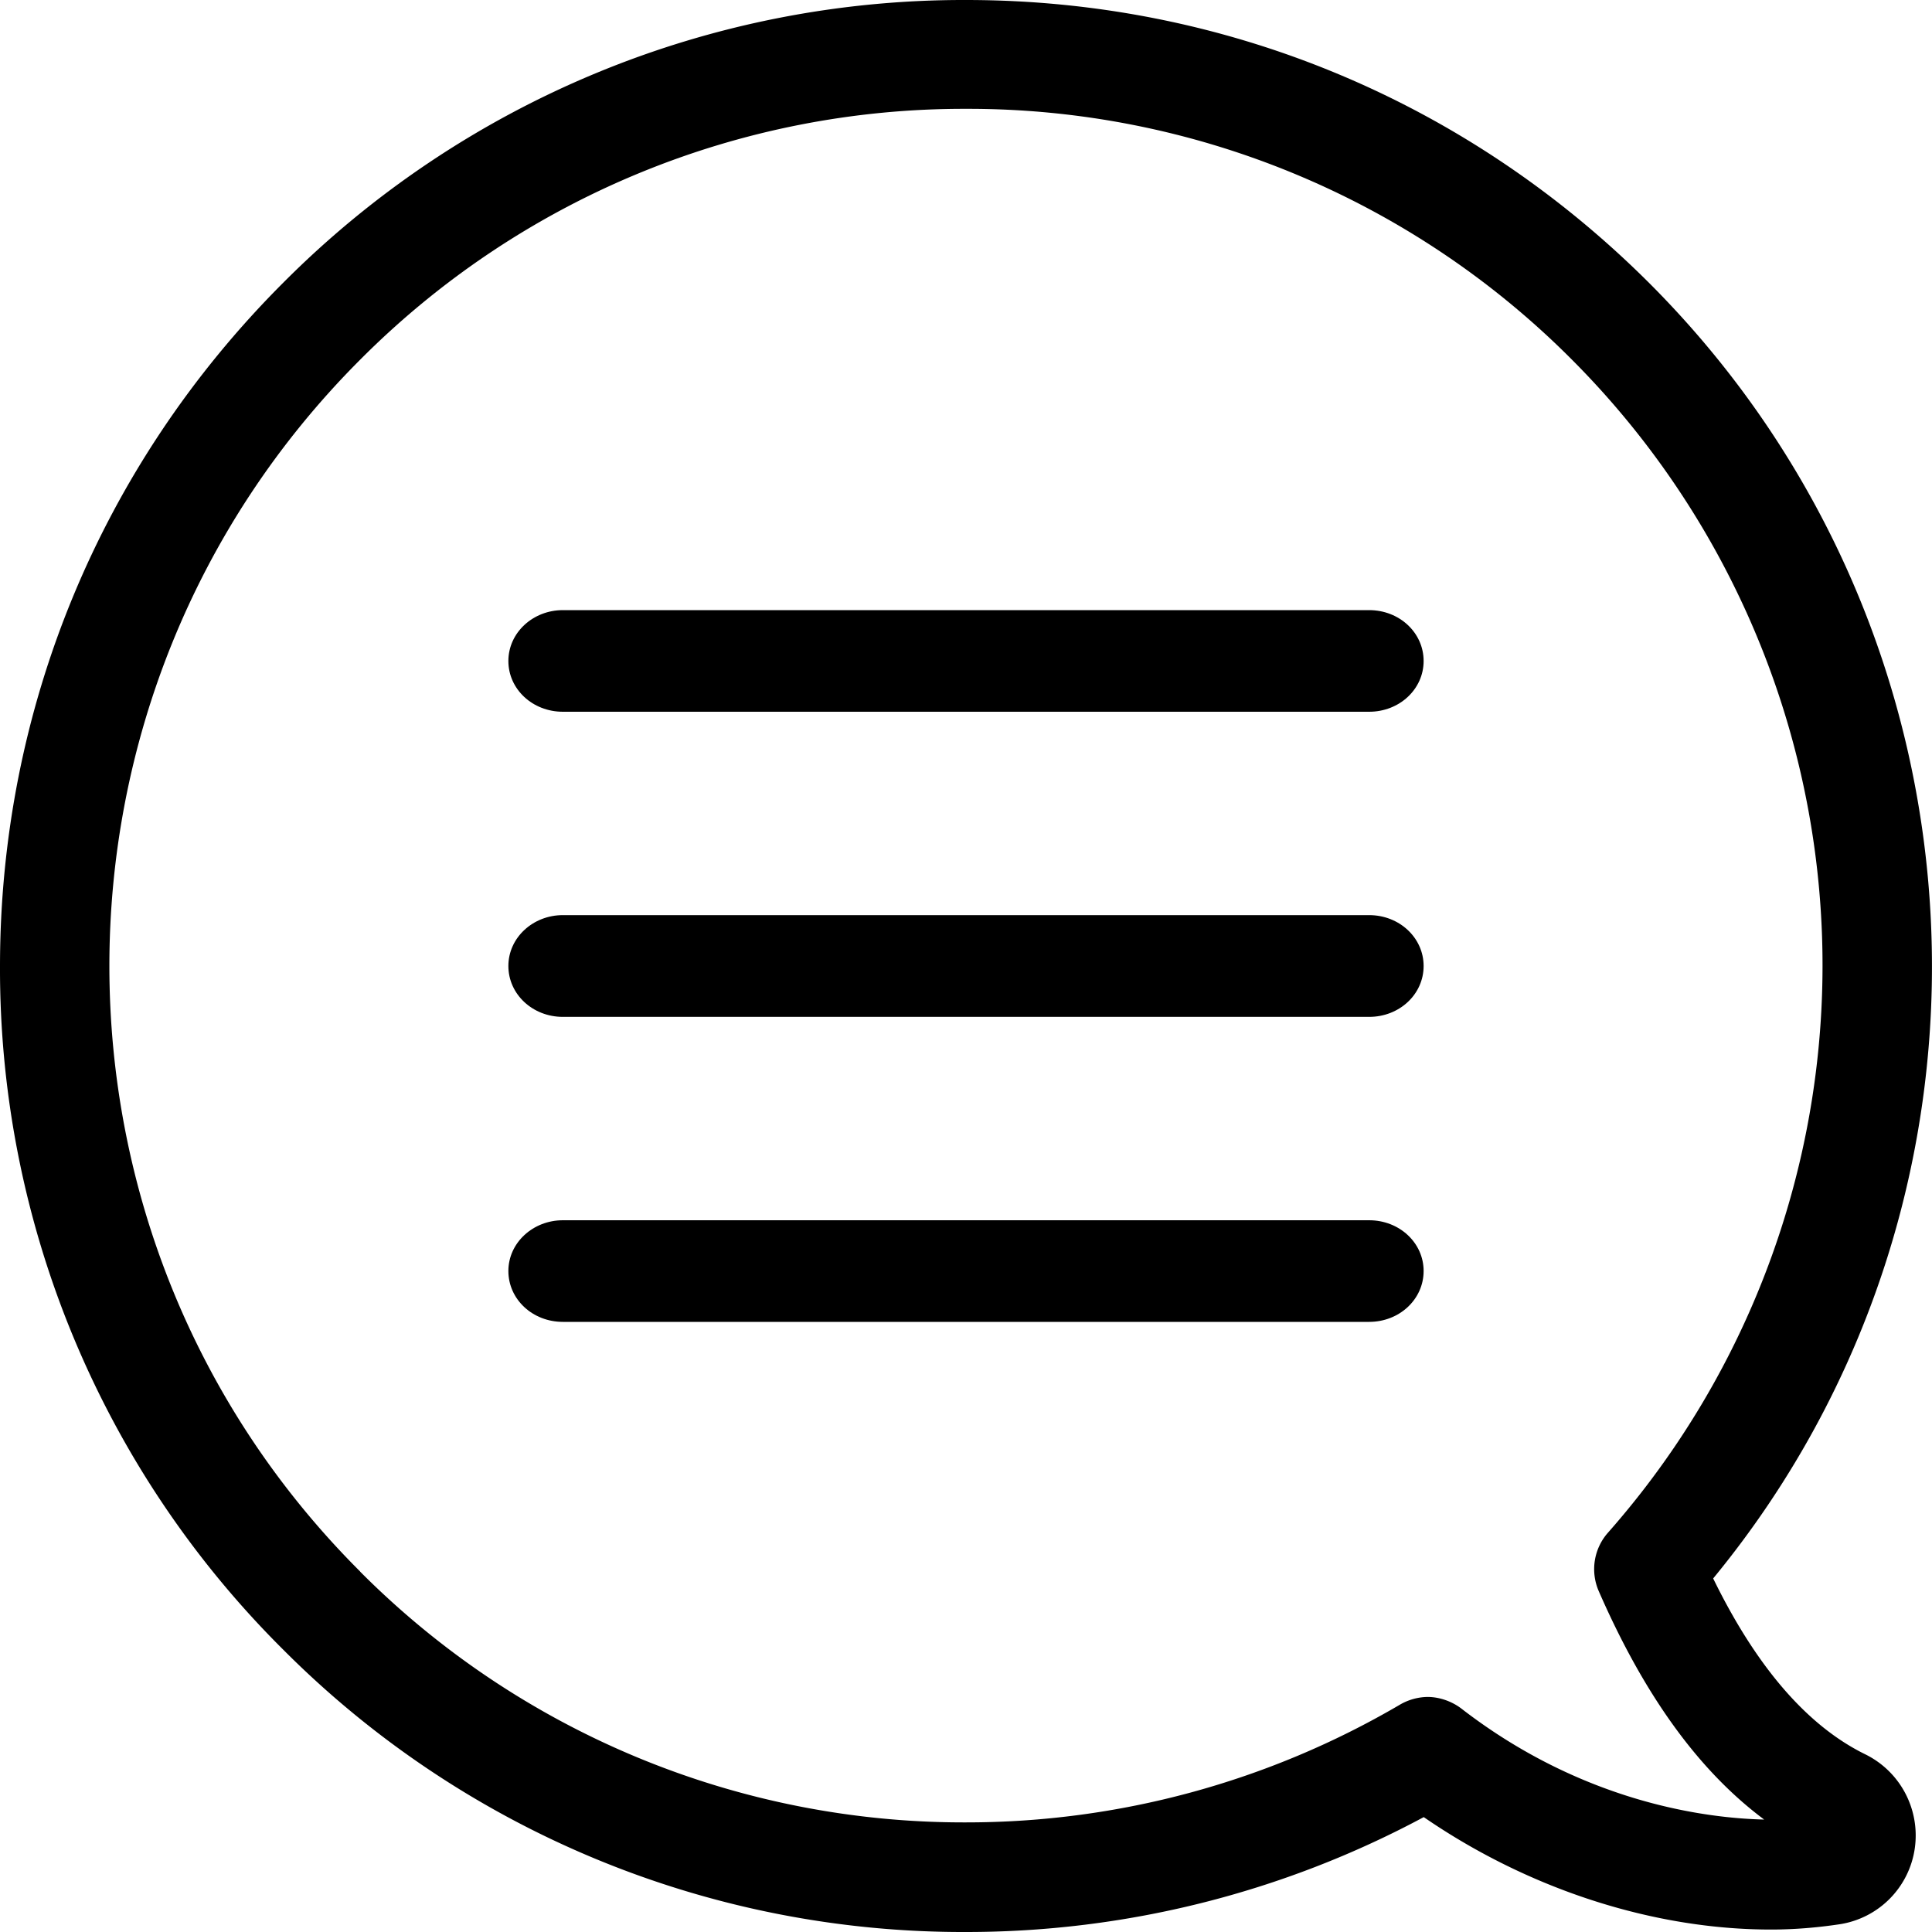 <svg xmlns="http://www.w3.org/2000/svg" width="15" height="15" viewBox="0 0 15 15">
    <g fill="#000" fill-rule="nonzero">
        <path d="M2.196 2.198A7.453 7.453 0 0 1 7.501 0c2.004 0 3.886.782 5.304 2.198 2.733 2.733 2.931 7.098.496 10.057.336.688.732 1.146 1.182 1.366.273.135.427.43.383.732a.696.696 0 0 1-.584.587c-.167.025-.346.041-.532.041-.92 0-1.888-.317-2.696-.873A7.512 7.512 0 0 1 7.501 15a7.45 7.45 0 0 1-5.305-2.195A7.449 7.449 0 0 1 0 7.503c0-2 .78-3.888 2.196-5.305zm.6 10.004a6.612 6.612 0 0 0 4.705 1.947 6.654 6.654 0 0 0 3.368-.914.439.439 0 0 1 .214-.06c.09 0 .185.032.26.088.962.745 1.93.854 2.354.864-.506-.377-.93-.961-1.285-1.775a.427.427 0 0 1 .072-.452 6.656 6.656 0 0 0-.28-9.108A6.612 6.612 0 0 0 7.501.845a6.612 6.612 0 0 0-4.704 1.947C.2 5.39.2 9.611 2.797 12.202z"/>
        <path d="M4.37 4.737h6.26c.235 0 .423.175.423.395 0 .219-.188.394-.423.394H4.37c-.235 0-.423-.175-.423-.394 0-.22.191-.395.423-.395zM4.37 7.105h6.26c.235 0 .423.176.423.395 0 .22-.188.395-.423.395H4.37c-.235 0-.423-.176-.423-.395 0-.22.191-.395.423-.395zM4.37 9.474h6.26c.235 0 .423.175.423.394 0 .22-.188.395-.423.395H4.37c-.235 0-.423-.175-.423-.395 0-.219.191-.394.423-.394z"/>
    </g>
</svg>
